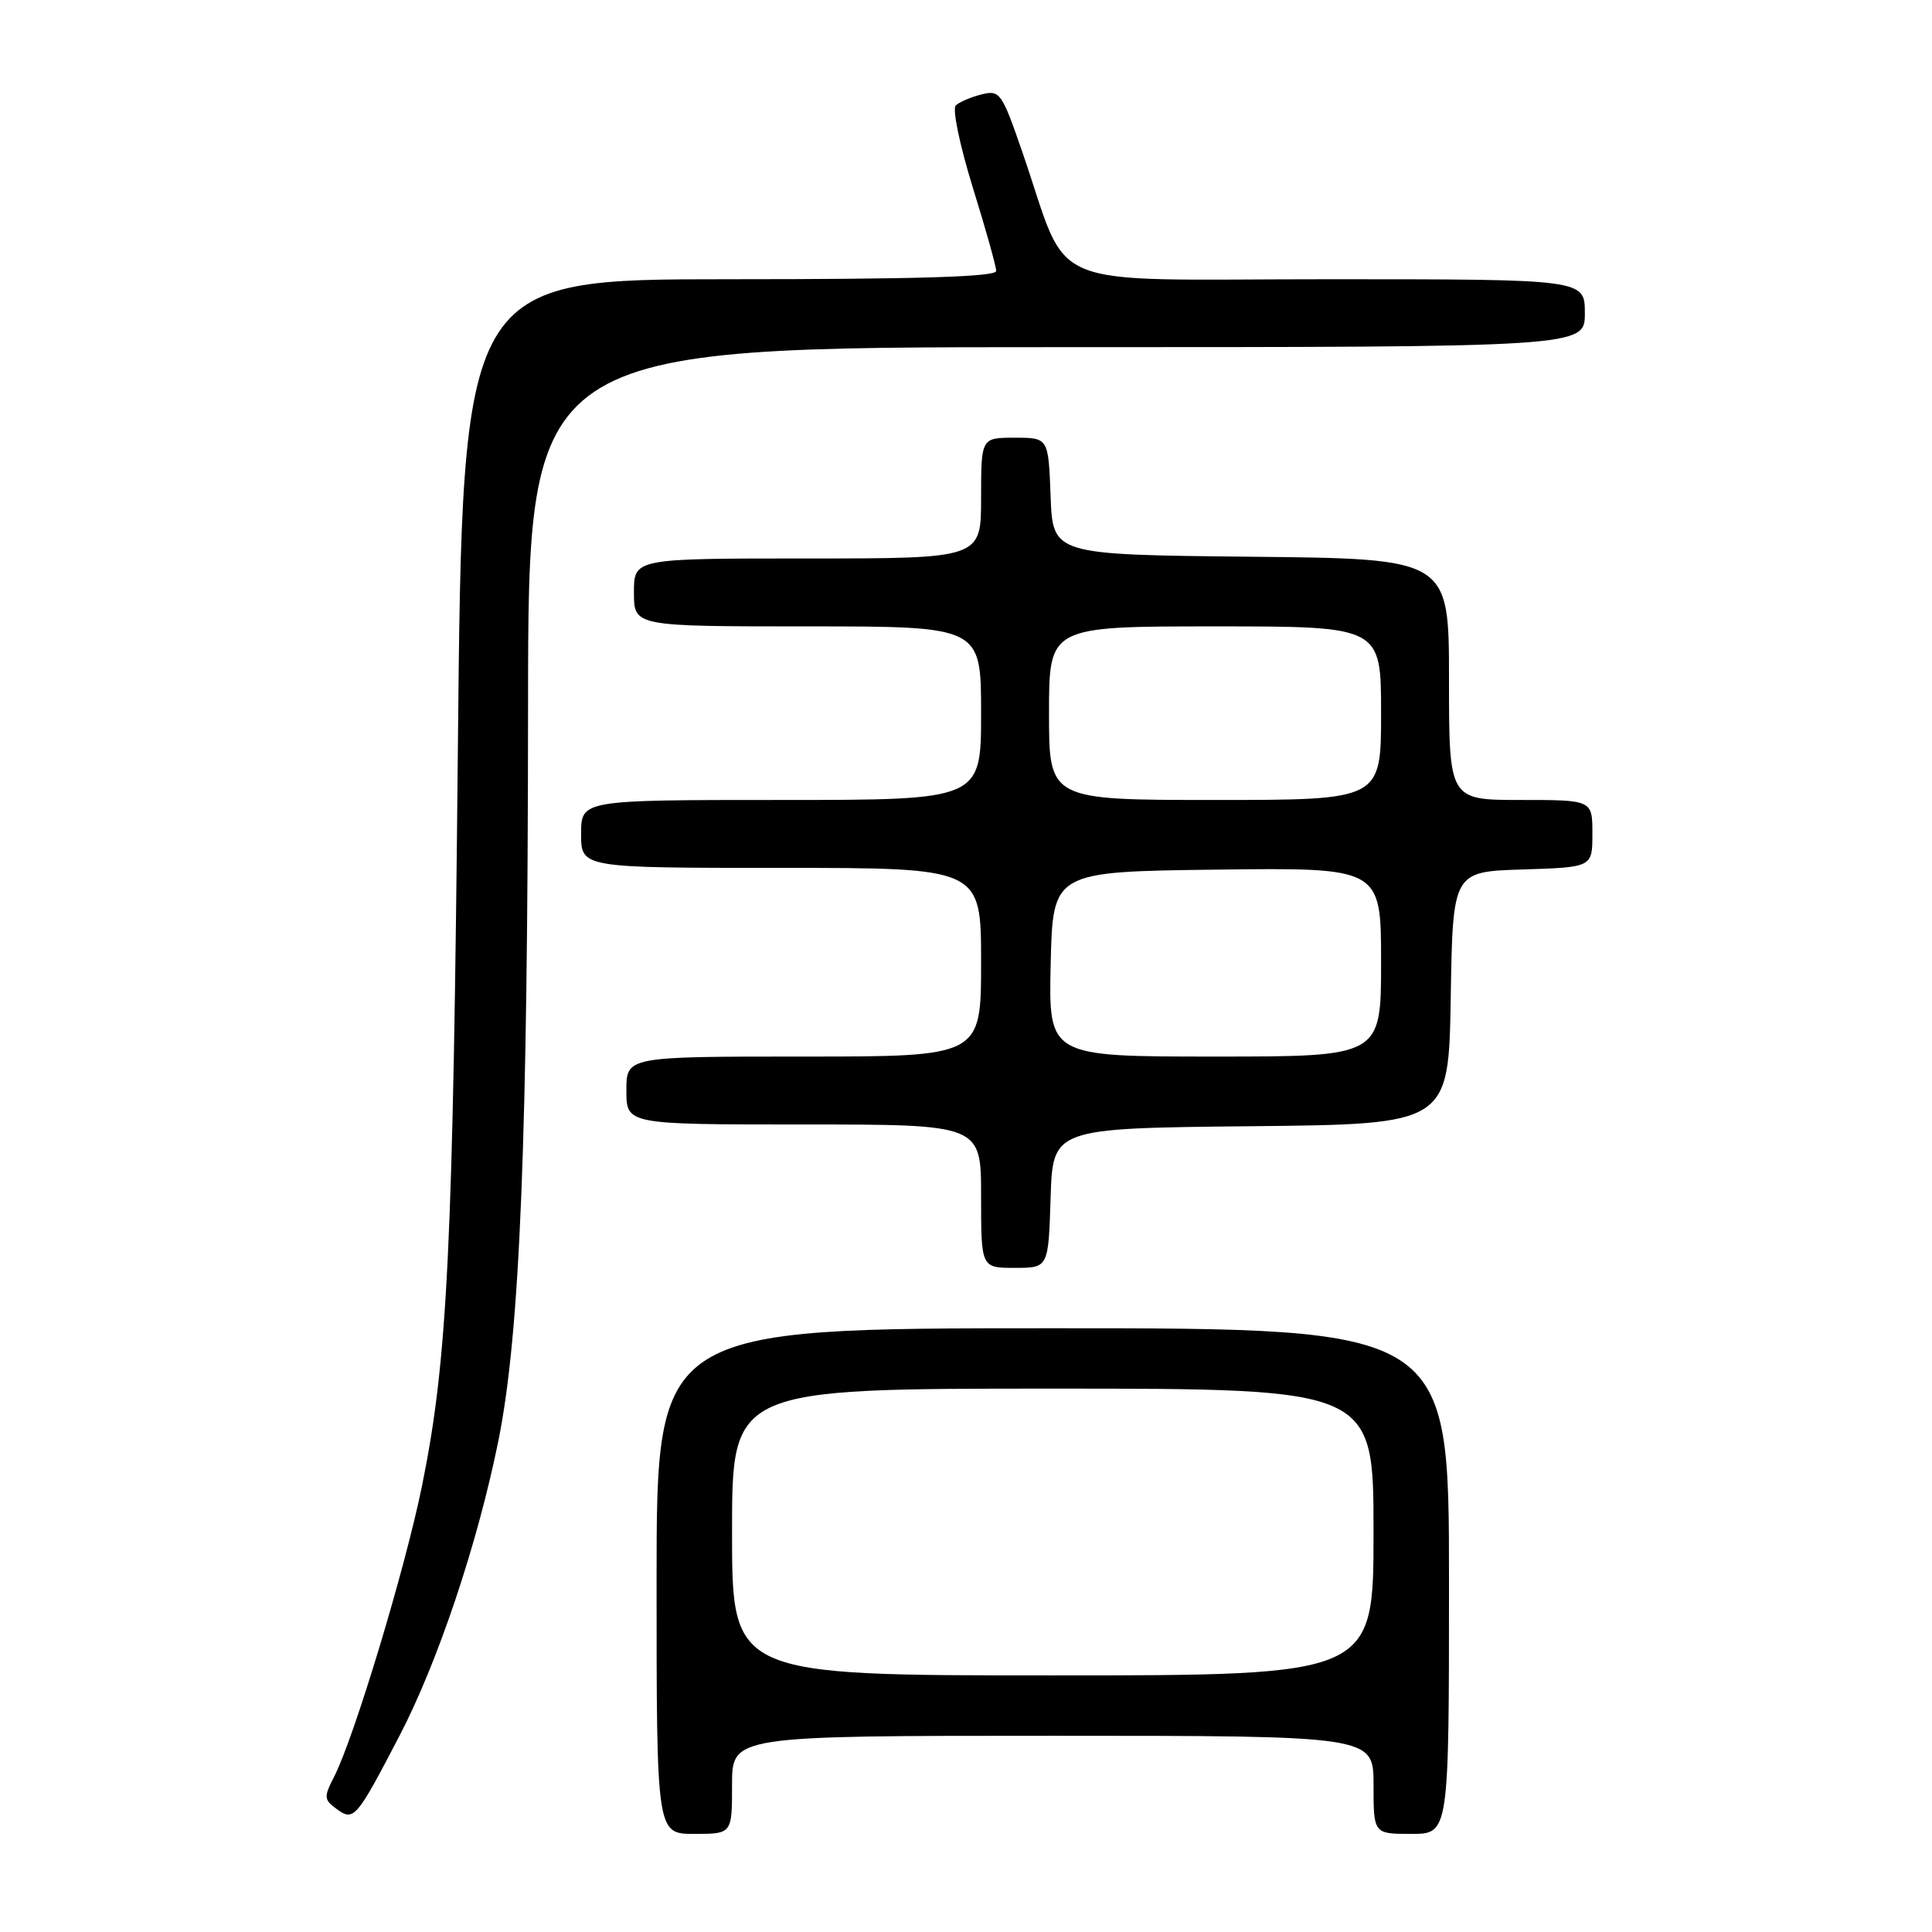 <?xml version="1.0" encoding="UTF-8" standalone="no"?>
<!DOCTYPE svg PUBLIC "-//W3C//DTD SVG 1.1//EN" "http://www.w3.org/Graphics/SVG/1.1/DTD/svg11.dtd" >
<svg xmlns="http://www.w3.org/2000/svg" xmlns:xlink="http://www.w3.org/1999/xlink" version="1.1" viewBox="0 0 256 256">
 <g >
 <path fill="currentColor"
d=" M 97.00 236.50 C 97.00 230.00 97.00 230.00 139.50 230.00 C 182.00 230.00 182.00 230.00 182.00 236.50 C 182.00 243.00 182.00 243.00 187.00 243.00 C 192.00 243.00 192.00 243.00 192.00 209.50 C 192.00 176.00 192.00 176.00 139.50 176.00 C 87.00 176.00 87.00 176.00 87.00 209.50 C 87.00 243.00 87.00 243.00 92.00 243.00 C 97.00 243.00 97.00 243.00 97.00 236.50 Z  M 52.94 229.99 C 58.01 220.25 63.26 204.60 66.02 191.00 C 68.91 176.75 69.94 151.24 69.97 93.25 C 70.00 46.00 70.00 46.00 140.00 46.00 C 210.00 46.00 210.00 46.00 210.00 41.50 C 210.00 37.00 210.00 37.00 175.96 37.00 C 137.38 37.00 141.93 38.89 135.48 20.19 C 132.74 12.26 132.50 11.91 130.06 12.51 C 128.65 12.86 127.11 13.52 126.64 13.98 C 126.17 14.44 127.18 19.29 128.89 24.81 C 130.60 30.31 132.00 35.30 132.00 35.91 C 132.00 36.68 121.57 37.00 96.64 37.00 C 61.27 37.00 61.27 37.00 60.67 99.25 C 60.03 165.52 59.32 180.10 55.93 196.83 C 53.72 207.75 46.91 230.30 44.27 235.43 C 42.89 238.12 42.91 238.46 44.62 239.71 C 46.89 241.37 47.23 240.96 52.94 229.99 Z  M 139.21 158.75 C 139.50 149.50 139.50 149.50 165.73 149.23 C 191.95 148.97 191.95 148.97 192.23 132.23 C 192.50 115.50 192.50 115.50 201.75 115.21 C 211.00 114.92 211.00 114.92 211.00 110.46 C 211.00 106.00 211.00 106.00 201.50 106.00 C 192.00 106.00 192.00 106.00 192.00 90.02 C 192.00 74.03 192.00 74.03 165.75 73.77 C 139.50 73.50 139.50 73.50 139.21 65.75 C 138.92 58.00 138.92 58.00 134.46 58.00 C 130.00 58.00 130.00 58.00 130.00 66.00 C 130.00 74.00 130.00 74.00 107.00 74.00 C 84.00 74.00 84.00 74.00 84.00 78.50 C 84.00 83.00 84.00 83.00 107.00 83.00 C 130.00 83.00 130.00 83.00 130.00 94.50 C 130.00 106.00 130.00 106.00 103.50 106.00 C 77.00 106.00 77.00 106.00 77.00 110.50 C 77.00 115.00 77.00 115.00 103.50 115.00 C 130.00 115.00 130.00 115.00 130.00 127.50 C 130.00 140.00 130.00 140.00 106.50 140.00 C 83.00 140.00 83.00 140.00 83.00 144.50 C 83.00 149.00 83.00 149.00 106.50 149.00 C 130.00 149.00 130.00 149.00 130.00 158.50 C 130.00 168.00 130.00 168.00 134.46 168.00 C 138.92 168.00 138.92 168.00 139.21 158.75 Z  M 97.00 203.00 C 97.00 184.00 97.00 184.00 139.50 184.00 C 182.00 184.00 182.00 184.00 182.00 203.00 C 182.00 222.00 182.00 222.00 139.50 222.00 C 97.00 222.00 97.00 222.00 97.00 203.00 Z  M 139.22 127.75 C 139.50 115.50 139.50 115.50 161.25 115.23 C 183.00 114.96 183.00 114.96 183.00 127.48 C 183.00 140.00 183.00 140.00 160.97 140.00 C 138.94 140.00 138.94 140.00 139.22 127.75 Z  M 139.00 94.50 C 139.00 83.00 139.00 83.00 161.00 83.00 C 183.00 83.00 183.00 83.00 183.00 94.50 C 183.00 106.00 183.00 106.00 161.00 106.00 C 139.00 106.00 139.00 106.00 139.00 94.50 Z "/>
</g>
</svg>